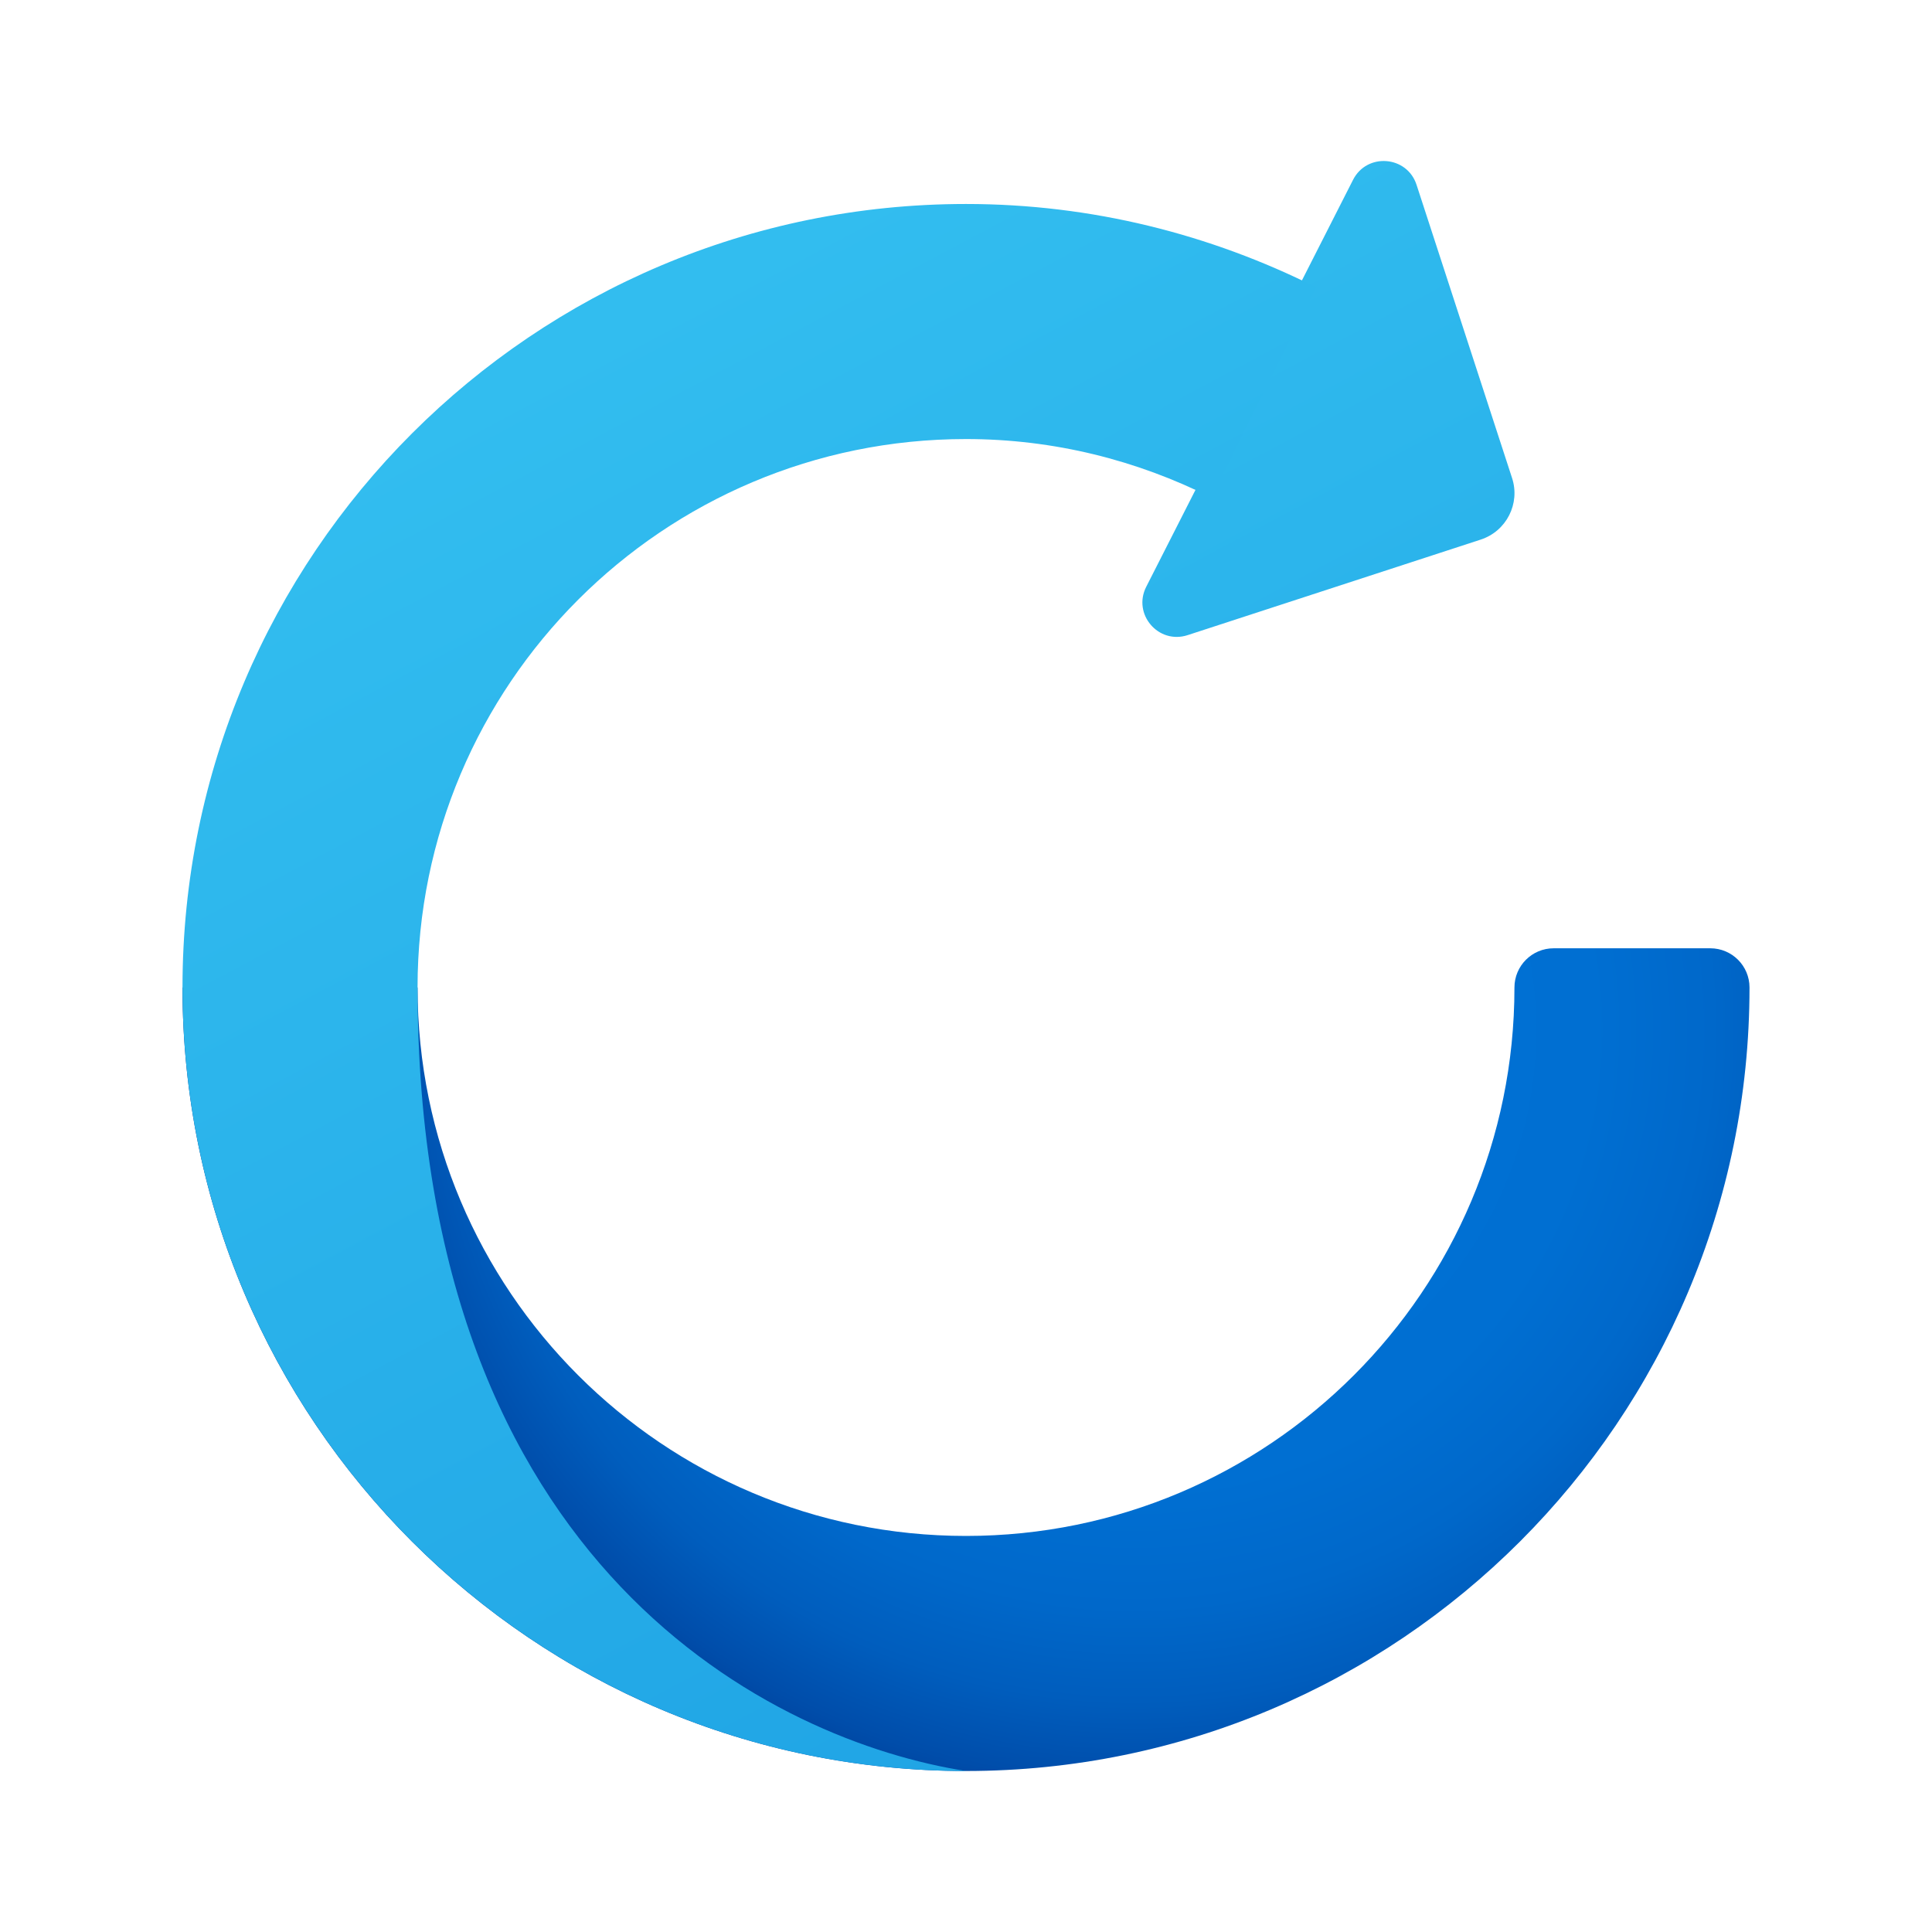 <svg width="24" height="24" viewBox="0 0 24 24" fill="none" xmlns="http://www.w3.org/2000/svg">
<path d="M21.246 11.78C20.978 11.78 19.568 11.78 19.3 11.78C19.031 11.78 18.813 11.998 18.813 12.267C18.813 16.03 15.763 19.08 12 19.08C8.237 19.08 5.187 16.03 5.187 12.267H2.267C2.267 17.642 6.624 22 12 22C17.375 22 21.733 17.642 21.733 12.267C21.733 11.998 21.515 11.78 21.246 11.78Z" fill="url(#paint0_radial_40_4084)"/>
<path d="M16.808 2.234L14.239 7.289C14.066 7.629 14.39 8.008 14.753 7.89L18.394 6.703C18.713 6.599 18.888 6.256 18.783 5.937L17.597 2.296C17.479 1.933 16.981 1.894 16.808 2.234Z" fill="url(#paint1_linear_40_4084)"/>
<path d="M5.187 12.267C5.187 8.504 8.237 5.454 12 5.454C13.095 5.454 14.127 5.719 15.044 6.179L16.349 3.569C15.039 2.913 13.565 2.534 12 2.534C6.624 2.534 2.267 6.891 2.267 12.267C2.267 17.642 6.624 22 12 22C9.654 21.636 5.187 19.513 5.187 12.267Z" fill="url(#paint2_linear_40_4084)"/>
<defs>
<radialGradient id="paint0_radial_40_4084" cx="0" cy="0" r="1" gradientUnits="userSpaceOnUse" gradientTransform="translate(14.084 12.814) scale(10.601)">
<stop offset="0.266" stop-color="#0071D4"/>
<stop offset="0.535" stop-color="#006FD2"/>
<stop offset="0.673" stop-color="#0068CA"/>
<stop offset="0.782" stop-color="#005DBD"/>
<stop offset="0.876" stop-color="#004DAA"/>
<stop offset="0.959" stop-color="#003891"/>
<stop offset="1" stop-color="#002B82"/>
</radialGradient>
<linearGradient id="paint1_linear_40_4084" x1="13.728" y1="0.862" x2="23.743" y2="19.691" gradientUnits="userSpaceOnUse">
<stop stop-color="#32BDEF"/>
<stop offset="1" stop-color="#1EA2E4"/>
</linearGradient>
<linearGradient id="paint2_linear_40_4084" x1="6.831" y1="4.477" x2="16.269" y2="22.221" gradientUnits="userSpaceOnUse">
<stop stop-color="#32BDEF"/>
<stop offset="1" stop-color="#1EA2E4"/>
</linearGradient>
</defs>
</svg>
